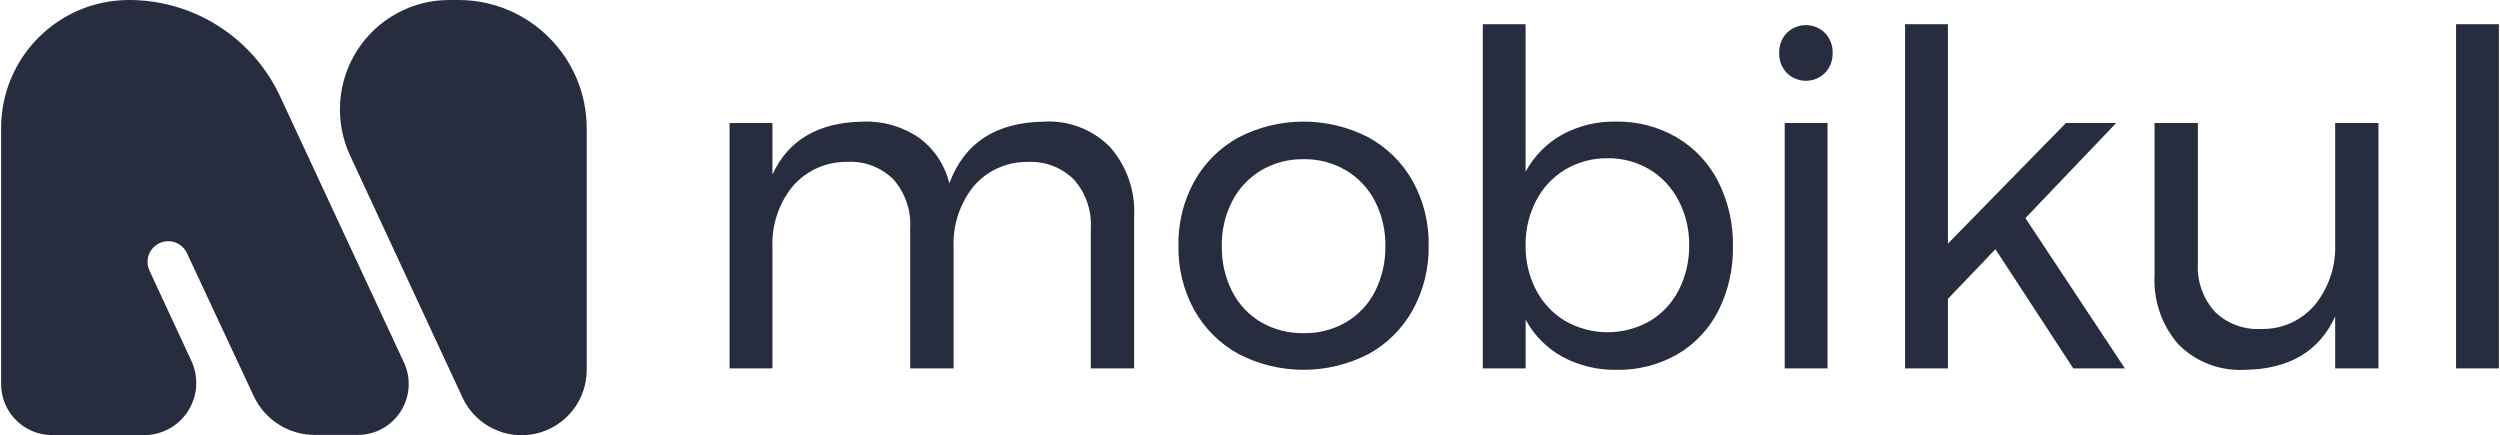 <svg width="247" height="43" viewBox="0 0 247 43" fill="none" xmlns="http://www.w3.org/2000/svg">
<path d="M242.658 2.388H246.892V36.401H242.658V2.388ZM234.992 12.153V36.401H230.715V31.268C229.136 34.721 226.162 36.478 221.792 36.538C219.353 36.676 216.97 35.768 215.239 34.04C213.575 32.142 212.725 29.664 212.871 27.142V12.153H217.15V25.994C217.045 27.749 217.643 29.473 218.812 30.784C220.029 31.974 221.688 32.597 223.386 32.503C225.441 32.558 227.41 31.672 228.734 30.096C230.099 28.393 230.803 26.252 230.715 24.069V12.153H234.992ZM204.842 36.401L197.149 24.621L192.455 29.526V36.401H188.221V2.388H192.455V24.07L204.115 12.153H209.078L200.111 21.549L209.943 36.401H204.846H204.842ZM180.311 3.26C180.816 3.789 181.087 4.5 181.063 5.232C181.087 5.963 180.816 6.674 180.311 7.203C179.266 8.242 177.58 8.242 176.534 7.203C176.029 6.674 175.758 5.963 175.783 5.232C175.758 4.5 176.029 3.789 176.534 3.26C177.58 2.222 179.266 2.222 180.311 3.26ZM176.329 12.153H180.562V36.401H176.329V12.153ZM162.996 31.726C164.223 30.995 165.218 29.931 165.864 28.655C166.562 27.279 166.913 25.752 166.889 24.209C166.91 22.677 166.55 21.165 165.841 19.809C165.186 18.54 164.193 17.477 162.973 16.738C161.721 15.994 160.287 15.613 158.831 15.637C157.368 15.615 155.928 15.996 154.666 16.738C153.437 17.473 152.436 18.536 151.776 19.809C151.068 21.166 150.708 22.678 150.729 24.209C150.699 25.763 151.059 27.3 151.776 28.678C152.441 29.942 153.441 30.996 154.666 31.726C157.25 33.192 160.412 33.192 162.996 31.726ZM165.66 13.575C167.412 14.605 168.833 16.116 169.756 17.929C170.756 19.917 171.256 22.12 171.213 24.346C171.254 26.547 170.762 28.725 169.779 30.694C168.871 32.491 167.464 33.987 165.728 35.002C163.908 36.046 161.839 36.577 159.742 36.538C157.873 36.577 156.026 36.135 154.377 35.255C152.837 34.408 151.573 33.135 150.735 31.588V36.401H146.502V2.388H150.729V16.965C151.563 15.422 152.82 14.149 154.351 13.296C155.978 12.417 157.805 11.975 159.653 12.013C161.76 11.978 163.836 12.517 165.66 13.573V13.575ZM124.607 16.828C123.384 17.556 122.39 18.614 121.739 19.881C121.04 21.249 120.688 22.769 120.714 24.305C120.686 25.864 121.038 27.406 121.739 28.798C122.383 30.068 123.378 31.125 124.607 31.842C125.888 32.573 127.343 32.944 128.817 32.917C130.277 32.94 131.716 32.569 132.982 31.842C134.211 31.124 135.207 30.065 135.85 28.794C136.551 27.402 136.902 25.86 136.873 24.301C136.9 22.765 136.549 21.245 135.85 19.877C135.198 18.612 134.205 17.556 132.982 16.829C131.721 16.087 130.28 15.706 128.817 15.729C127.34 15.702 125.883 16.082 124.607 16.828ZM135.211 13.573C137.044 14.578 138.559 16.079 139.582 17.904C140.652 19.846 141.194 22.035 141.152 24.253C141.192 26.477 140.651 28.674 139.582 30.624C138.564 32.459 137.049 33.969 135.211 34.978C131.184 37.056 126.403 37.056 122.376 34.978C120.542 33.974 119.026 32.474 118.001 30.648C116.927 28.692 116.385 26.487 116.43 24.254C116.388 22.037 116.93 19.847 118.001 17.906C119.024 16.081 120.538 14.58 122.371 13.575C126.399 11.494 131.183 11.494 135.211 13.573ZM109.684 14.537C111.34 16.43 112.19 18.898 112.052 21.412V36.401H107.773V22.56C107.875 20.799 107.277 19.069 106.111 17.747C104.902 16.543 103.24 15.908 101.537 16C99.476 15.966 97.508 16.857 96.172 18.43C94.819 20.13 94.124 22.262 94.215 24.434V36.395H89.926V22.553C90.028 20.796 89.44 19.069 88.287 17.741C87.073 16.528 85.4 15.892 83.689 15.993C81.619 15.963 79.643 16.857 78.297 18.433C76.93 20.126 76.227 22.261 76.317 24.437V36.397H72.083V12.153H76.316V17.241C77.894 13.818 80.883 12.076 85.283 12.016C87.25 11.942 89.189 12.505 90.813 13.62C92.305 14.719 93.361 16.31 93.795 18.113C95.282 14.11 98.408 12.077 103.172 12.016C105.603 11.883 107.974 12.801 109.684 14.537ZM45.3 4.89317e-06H44.384C40.697 -0.003 37.263 1.881 35.279 4.995C33.296 8.11 33.036 12.023 34.592 15.373L45.688 39.261C46.959 42.01 49.968 43.502 52.92 42.847C55.873 42.192 57.972 39.568 57.968 36.538V12.691C57.967 5.683 52.296 0.001 45.3 4.89317e-06ZM27.68 9.533C24.974 3.714 19.145 -0.005 12.738 4.89317e-06C5.766 0.003 0.114 5.664 0.109 12.649V37.948C0.113 40.73 2.364 42.984 5.14 42.988H14.243C16.006 42.989 17.648 42.085 18.592 40.593C19.536 39.101 19.652 37.228 18.898 35.63L14.772 26.75C14.461 26.089 14.525 25.311 14.941 24.71C15.357 24.11 16.061 23.777 16.788 23.837C17.515 23.897 18.155 24.342 18.466 25.003L25.074 39.146C26.174 41.48 28.519 42.97 31.095 42.972H35.346C37.065 42.975 38.666 42.097 39.59 40.645C40.515 39.194 40.634 37.369 39.907 35.809L27.68 9.533Z" fill="#282C3F"/>
</svg>
